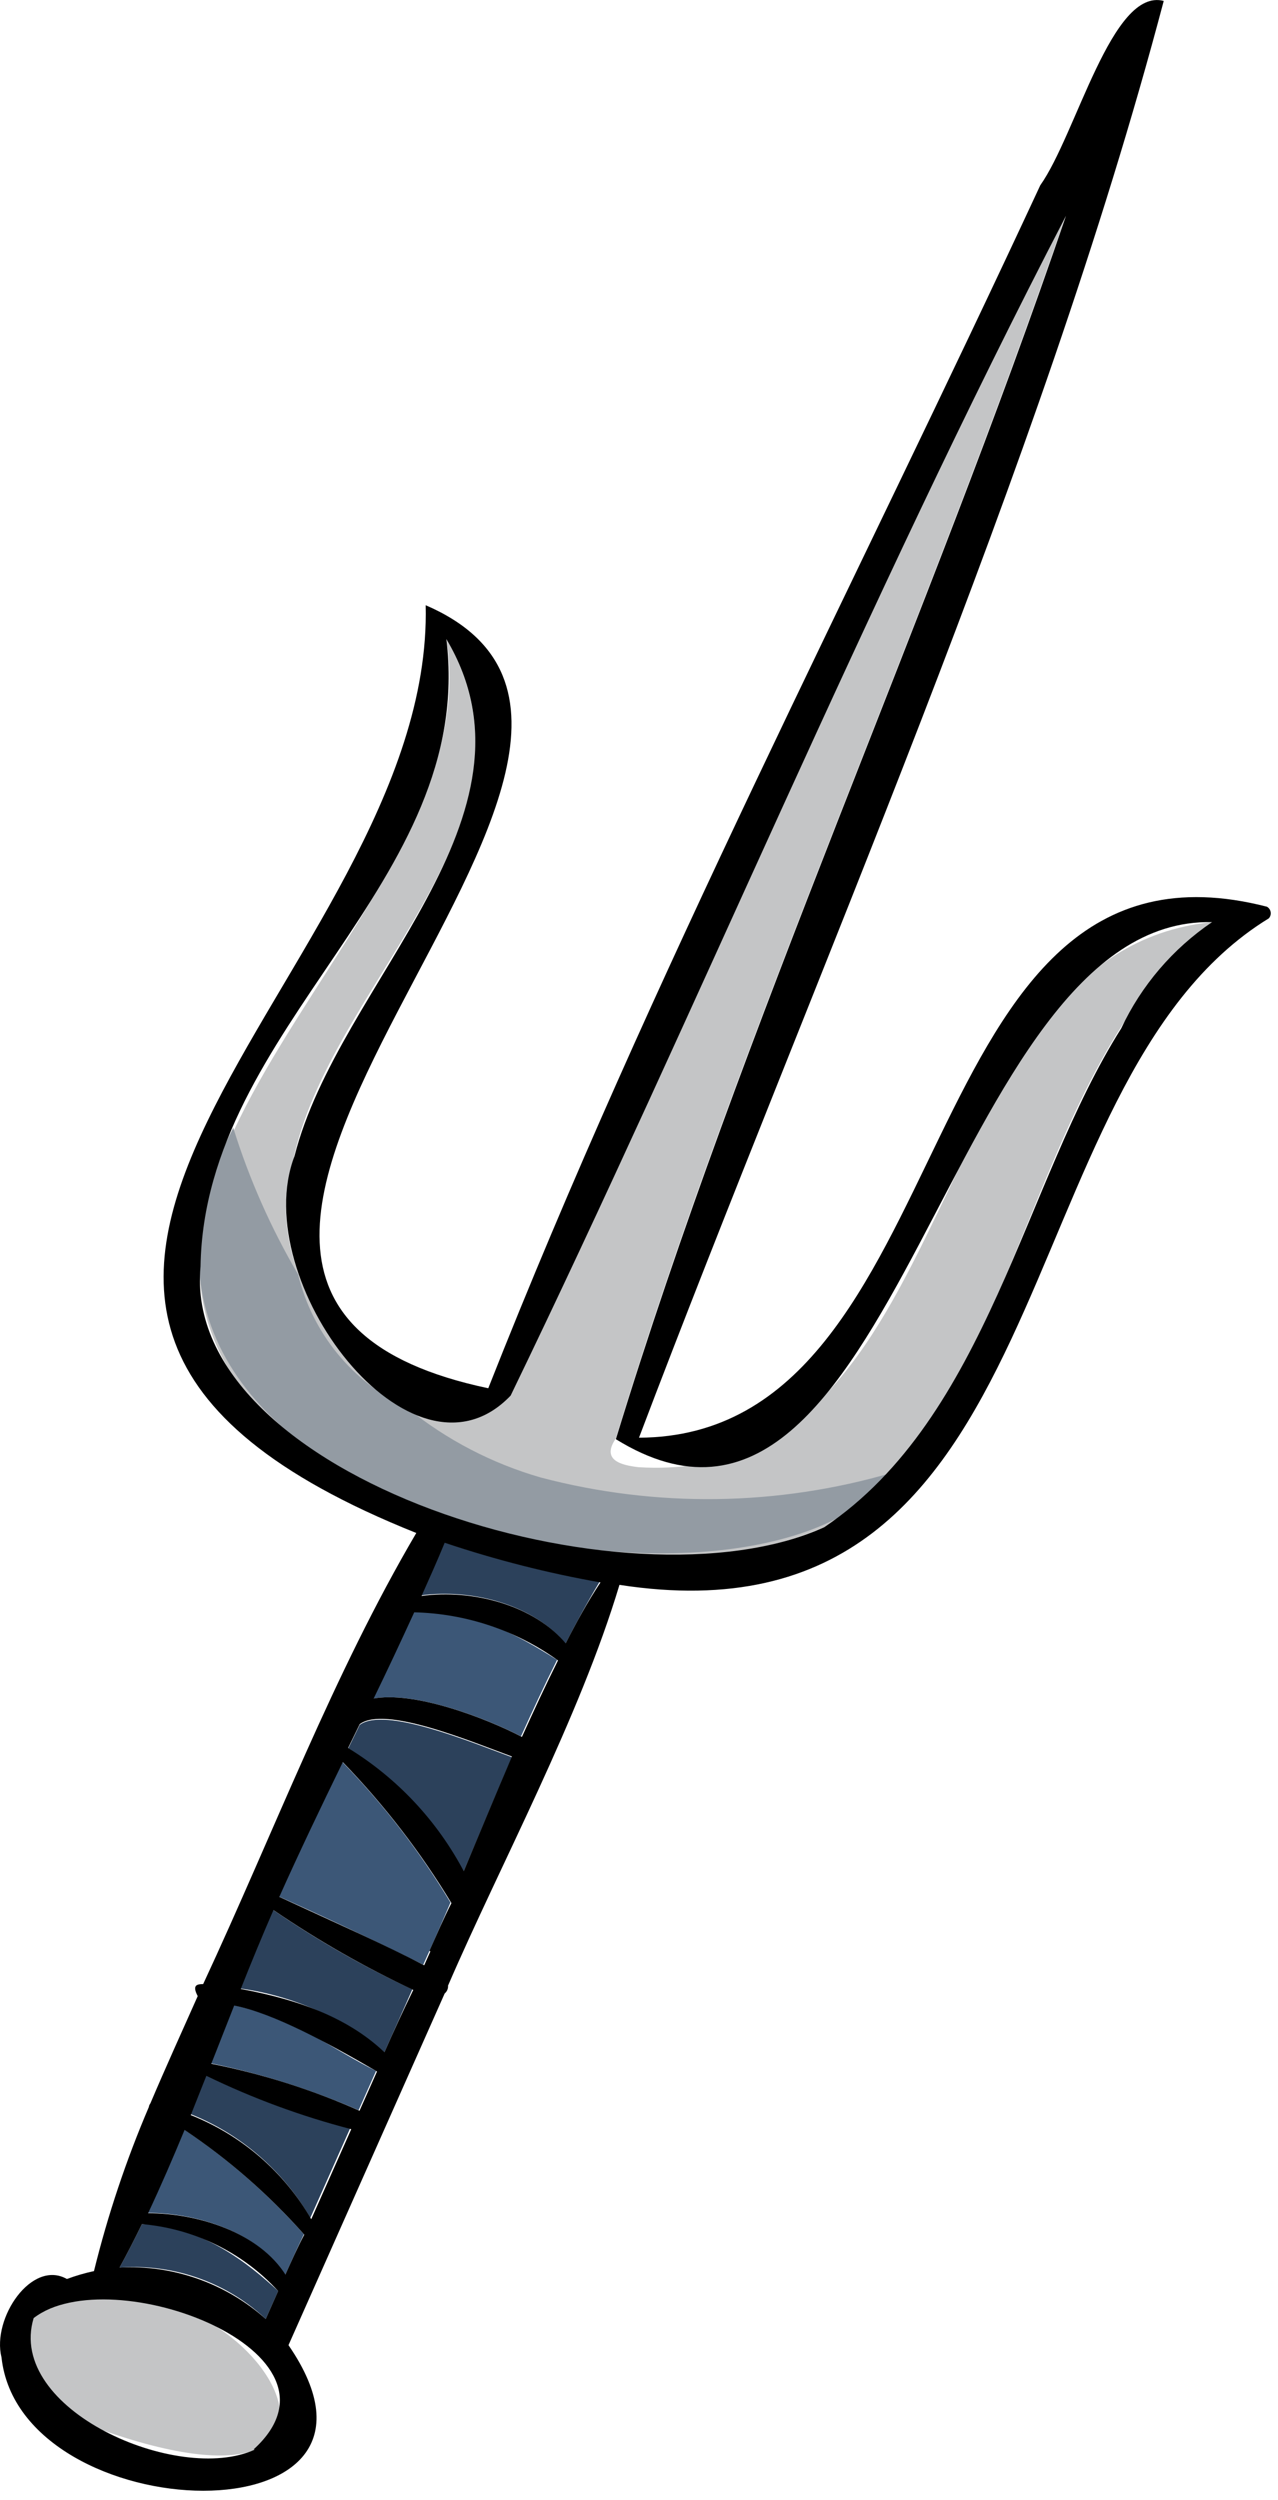<svg height="133" viewBox="0 0 68 133" width="68" xmlns="http://www.w3.org/2000/svg"><g fill="none"><path d="m13.22 122.61c.322.238.629.495.92.77l.66-1.49c-1.58-1.46-4.06-3.46-7.25-3.56-.38.78-.77 1.55-1.19 2.31 2.448-.183 4.882.516 6.86 1.97z" fill="#2c415b"/><path d="m5.38 129.27c17.9 6.34 7-11.69-3.64-6-1.32 2.09 1.57 4.92 3.64 6z" fill="#c4c5c6"/><path d="m15.17 121.05c.33-.73.65-1.46 1-2.18-1.877-2.121-4.018-3.993-6.37-5.57-.62 1.5-1.26 3-1.94 4.43 2.57 0 5.87 1 7.31 3.32z" fill="#3c5777"/><path d="m16.51 118 2.13-4.79c-2.664-.67-5.248-1.622-7.71-2.84l-.83 2.09c2.702 1.069 4.961 3.022 6.41 5.54z" fill="#2c415b"/><path d="m22.38 84.88c2.72-.37 6 .48 7.71 2.57.57-1.12 1.17-2.22 1.81-3.29-2.812-.496-5.583-1.202-8.29-2.11-.39.95-.81 1.89-1.23 2.83z" fill="#2c415b"/><path d="m43.86 81.24c11-7.15 10.42-23.87 20.63-32.18-15.81 1.59-13 30.06-30.51 29-.95-.11-2-.38-1.21-1.53 6.56-21.65 16.45-43.14 23.95-65.11-10.44 20.07-19.5 42-29.55 62.77-5.06 5.36-13.58-5.63-11.68-11.84 1.51-9.67 14.12-18.28 8.26-28.35 2.44 14.69-23 28.78-8.81 42.25 8.62 5.13 20.26 8.75 28.92 4.99z" fill="#c4c5c6"/><path d="m28.78 78.61c-2.594-.746-5.011-2.004-7.11-3.7-2.916-1.365-5.054-3.981-5.81-7.11-1.445-2.459-2.602-5.077-3.45-7.8-10.6 20.59 28.05 28.24 35.07 18.35-6.094 1.786-12.559 1.876-18.7.26z" fill="#939ba3"/><path d="m19.08 112.27.93-2.09c-2.29-1.12-4.17-2.73-7.6-3.51-.41 1-.82 2.06-1.22 3.1 2.71.556 5.354 1.394 7.89 2.5z" fill="#3c5777"/><path d="m20.45 109.2c.49-1.12 1-2.24 1.49-3.36-2.595-1.205-5.084-2.627-7.44-4.25-.6 1.38-1.18 2.78-1.74 4.2 2.834.387 5.5 1.57 7.69 3.41z" fill="#2c415b"/><path d="m24.66 99.59c.85-2 1.69-4.07 2.58-6.1-2.21-.81-6.77-2.71-8.1-1.72-.21.42-.41.85-.62 1.27 2.597 1.594 4.717 3.856 6.14 6.55z" fill="#2c415b"/><path d="m22.52 104.53c.45-1 .63-1.4 1.45-3.31-1.63-2.715-3.569-5.232-5.78-7.5-1.16 2.38-2.3 4.76-3.38 7.17 2.05.91 4.63 2.11 7.71 3.64z" fill="#3c5777"/><path d="m27.72 92.38c.62-1.37 1.25-2.73 1.92-4.07-2.11-1.31-4.22-2.57-7.64-2.56-.71 1.55-1.43 3.09-2.18 4.63 2.18-.44 6.02 1.02 7.9 2z" fill="#3c5777"/><path d="m67.41 48.24c-19.41-4.99-15.87 28.18-33.41 28.25 9.4-24.81 21.33-51.49 27.92-76.44-2.76-.73-4.65 7.1-6.57 9.81-10 21.53-20.62 41.82-29.37 64-25.84-5.45 14.1-34.13-3.33-41.66.47 19.69-31.27 37.06-.5 49.36-4.42 7.52-7.51 15.77-11.34 24-.33 0-.6.05-.29.64-.85 1.91-1.71 3.8-2.52 5.71-.043.055-.071.121-.08.19-1.209 2.826-2.185 5.746-2.92 8.73-.49.105-.971.245-1.44.42-1.87-1.06-4 2.08-3.48 4.17 1 9.24 22.53 9.9 15.27-.65l8.31-18.71c.124-.103.191-.259.18-.42 2.78-6.44 7-14.25 9.12-21.32 23.87 3.68 20.18-26.66 34.55-35.46.083-.09.12-.213.1-.334-.019-.121-.093-.226-.2-.286zm-59.86 70.09c2.777.237 5.364 1.507 7.25 3.56l-.66 1.49c-2.13-1.905-4.927-2.89-7.78-2.74.42-.76.81-1.53 1.19-2.31zm6 12c-4.08 1.87-13.23-2.13-11.76-7 4.11-3.17 17.39 1.81 11.71 6.98zm1.67-9.26c-1.44-2.32-4.74-3.32-7.34-3.32.68-1.45 1.32-2.93 1.94-4.43 2.352 1.577 4.493 3.449 6.37 5.57-.37.7-.69 1.43-1.02 2.16zm1.34-3c-1.449-2.518-3.708-4.471-6.41-5.54l.83-2.09c2.47 1.2 5.052 2.151 7.71 2.84zm2.57-5.77c-2.529-1.124-5.175-1.963-7.89-2.5.4-1 .81-2.07 1.22-3.1 2.12.42 5 2 7.6 3.51zm1.37-3.07c-1.83-1.76-4.36-2.8-7.69-3.41.56-1.42 1.14-2.82 1.74-4.2 2.362 1.615 4.85 3.036 7.44 4.25-.55 1.13-1.05 2.21-1.54 3.33zm2.4-5.41-.33.74c-2.09-1.09-4.5-2.16-7.71-3.64 1.08-2.41 2.22-4.79 3.38-7.17 2.203 2.274 4.142 4.79 5.78 7.5-.42.83-.79 1.69-1.17 2.54zm1.81-4.2c-1.426-2.726-3.566-5.014-6.19-6.62.21-.42.41-.85.62-1.27 1.33-1 5.89.91 8.1 1.72-.89 2.07-1.73 4.11-2.58 6.14zm-4.85-9.21c.75-1.54 1.47-3.08 2.18-4.63 2.749.064 5.416.957 7.65 2.56-.67 1.34-1.3 2.7-1.92 4.07-1.93-1.01-5.77-2.47-7.96-2.03zm10.28-2.93c-1.72-2.09-5-2.94-7.71-2.57.42-.94.84-1.88 1.23-2.83 2.707.908 5.478 1.614 8.29 2.11-.69 1.04-1.29 2.14-1.86 3.26zm29.52-32.77c-5.2 8.23-7.08 20.67-15.8 26.54-10.45 4.75-34.25-2.65-33.19-13.87.2-12.84 14.67-20.38 13.08-33.38 5.61 9.47-5.74 18.26-8.08 27.51-2.53 6.61 6.25 18.24 11.5 12.74 10-20.67 18.77-42 29.55-62.77-7.33 21.52-17.17 42.89-23.95 65.09 15 9.27 17.48-27.81 31.72-27.51-2.088 1.416-3.756 3.367-4.83 5.65z" fill="#000"/></g></svg>